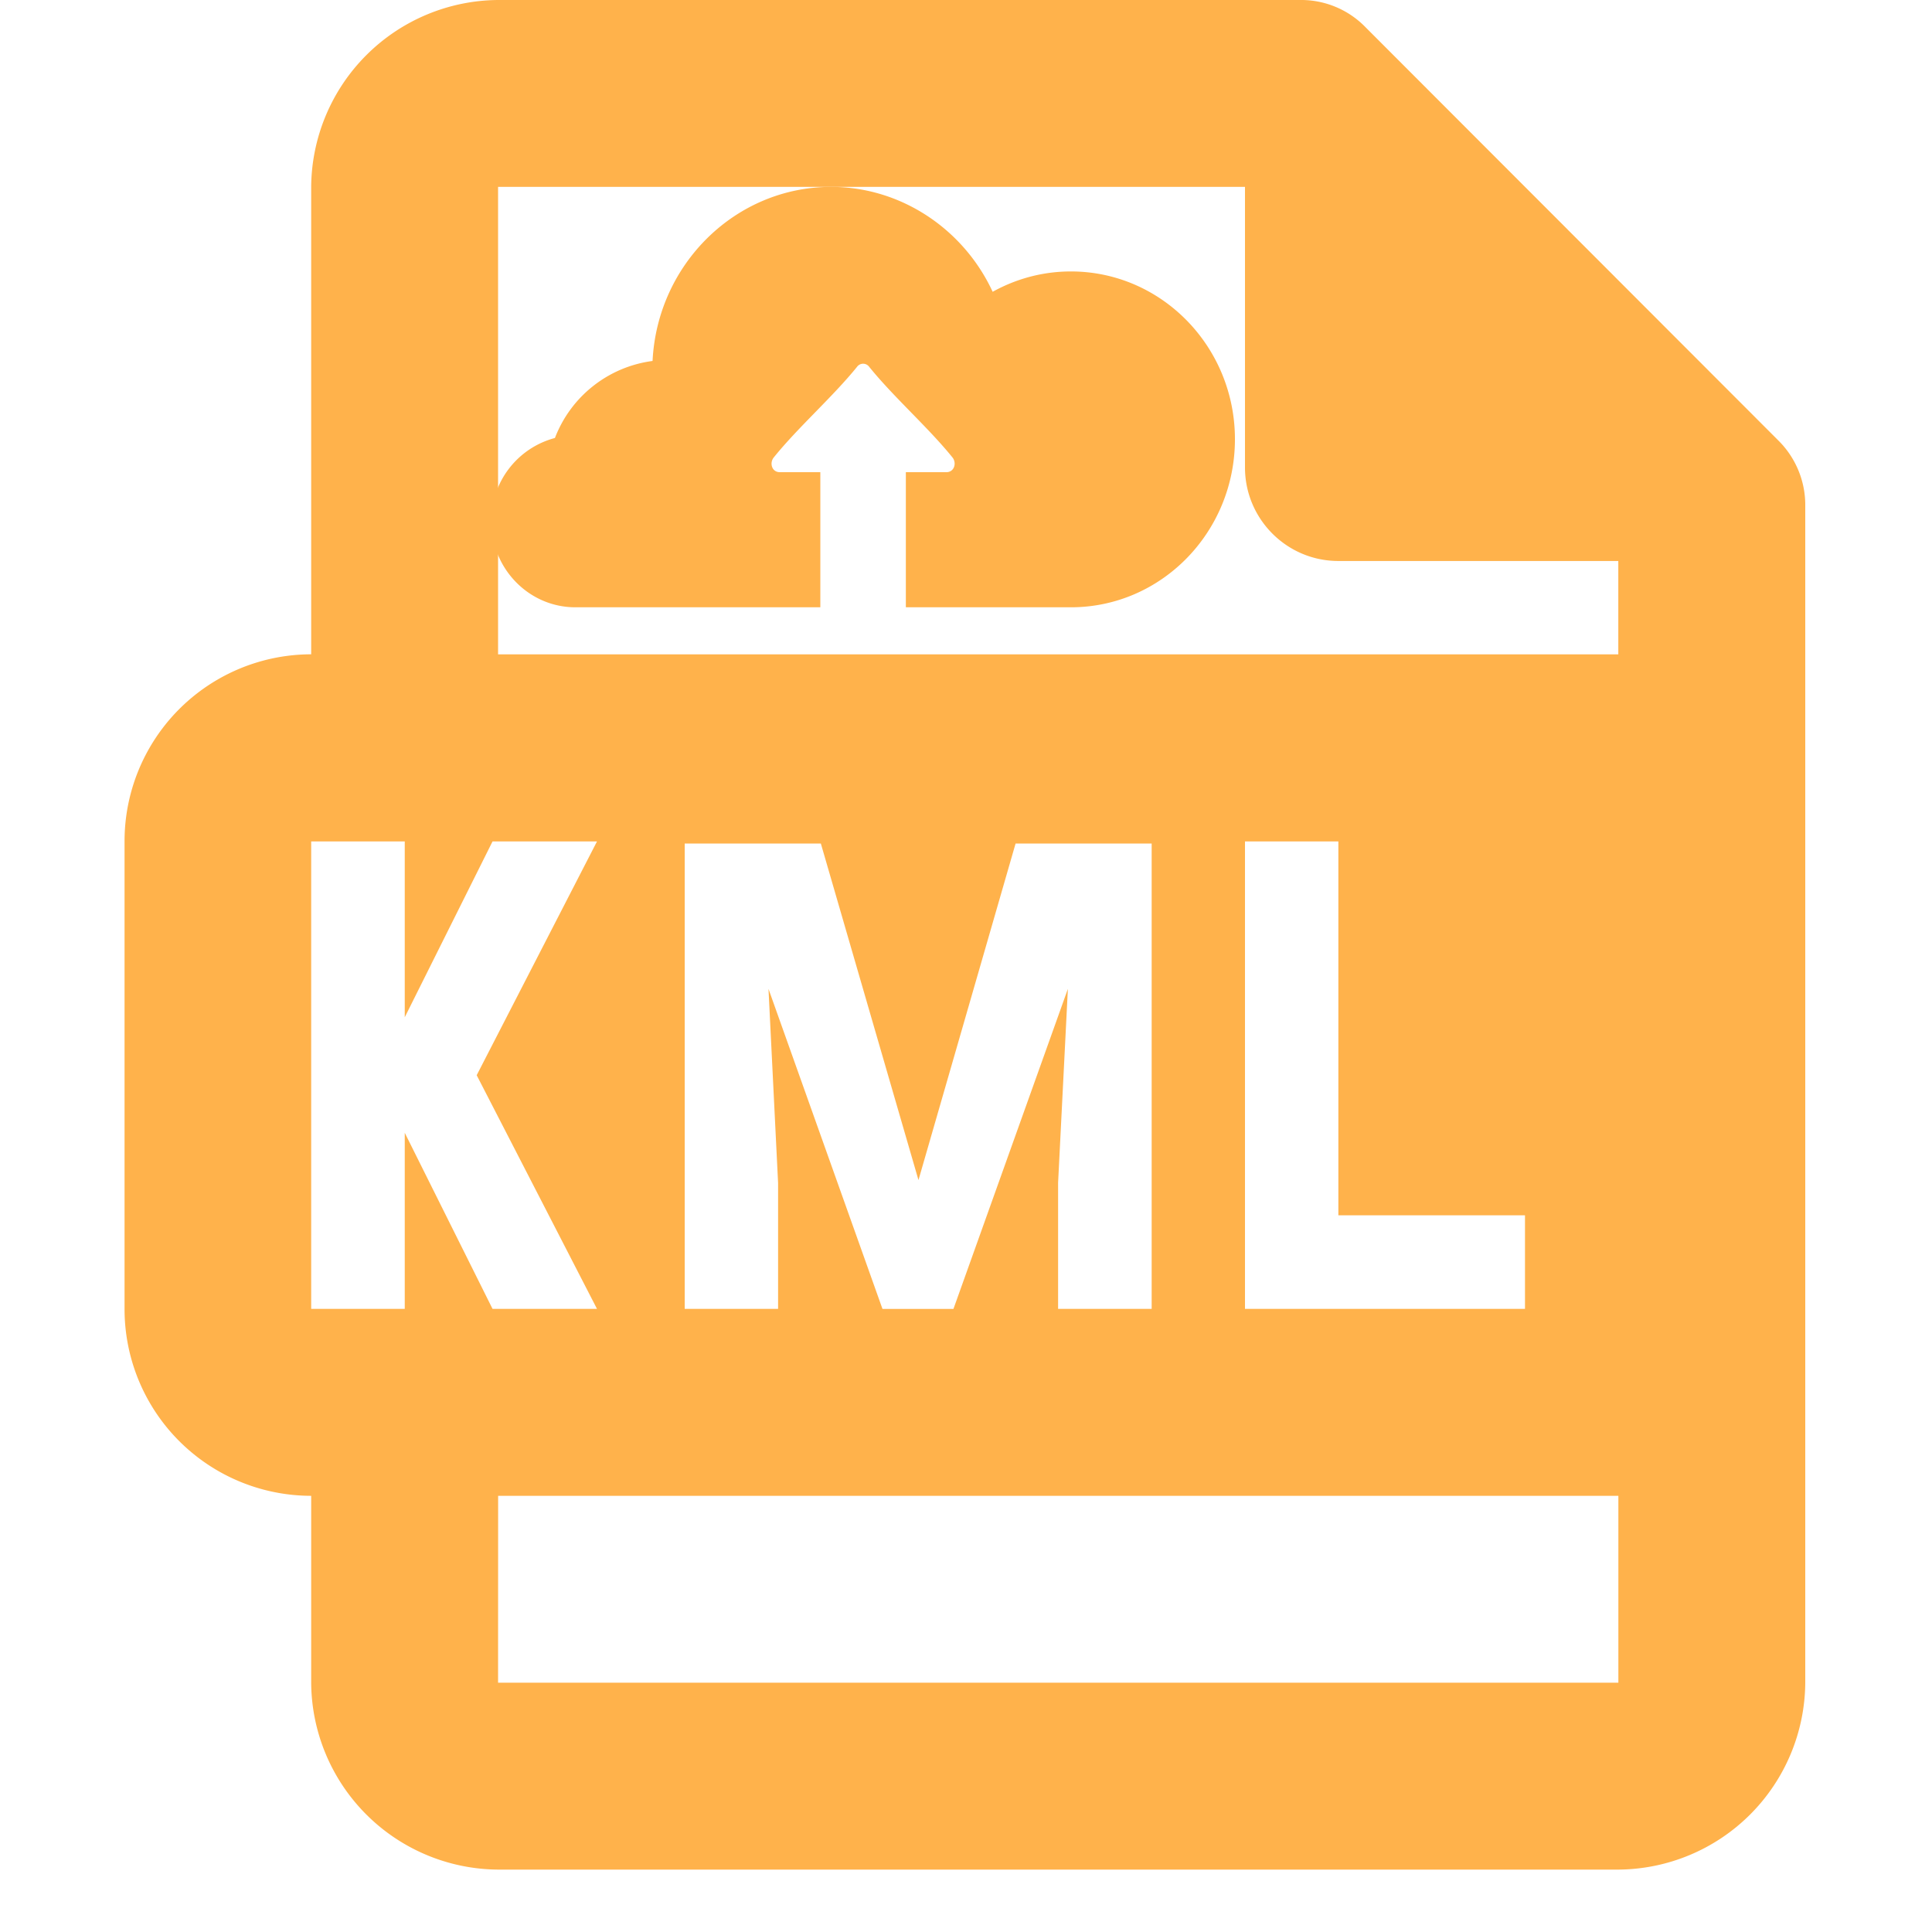 <svg xmlns="http://www.w3.org/2000/svg" width="23" viewBox="0 0 30 30" height="23" version="1.0"><defs><clipPath id="a"><path d="M1.918 0h26.129v29.031H1.918Zm0 0"/></clipPath><clipPath id="b"><path d="M7.598 2.902H19.21v6.532H7.598Zm0 0"/></clipPath></defs><g clip-path="url(#a)"><path fill="#ffb24b" d="M7.734 0a2.924 2.924 0 0 0-2.902 2.902v7.258a2.902 2.902 0 0 0-2.898 2.906v7.258a2.9 2.9 0 0 0 2.898 2.903v2.902a2.922 2.922 0 0 0 2.902 2.902H25.13a2.922 2.922 0 0 0 2.902-2.902V7.859a1.41 1.41 0 0 0-.426-1.027L21.207.426A1.395 1.395 0 0 0 20.18 0Zm0 2.902h11.598v4.356c0 .8.648 1.453 1.45 1.453h4.347v1.45H7.734ZM4.832 13.066h1.453v2.73l1.363-2.73H9.27l-1.868 3.63 1.868 3.628H7.648L6.285 17.59v2.734H4.832Zm14.5 0h1.45v5.805h2.898v1.453h-4.348Zm-8.7.032h2.114l1.516 5.226 1.508-5.226h2.113v7.226H16.43v-1.957l.152-3.012-1.777 4.97h-1.102l-1.77-4.97.149 3.012v1.957h-1.45ZM7.735 23.227H25.13v2.902H7.734Zm0 0"/></g><g clip-path="url(#b)"><path fill="#ffb24b" d="M16.629 4.215c-.43 0-.844.11-1.215.316-.45-.972-1.422-1.629-2.508-1.629-1.484 0-2.699 1.2-2.773 2.703a1.886 1.886 0 0 0-1.516 1.196 1.329 1.329 0 0 0-.988 1.293c0 .738.586 1.336 1.305 1.336h3.804V7.332h-.629c-.125 0-.164-.144-.093-.23.379-.47.914-.938 1.293-1.407a.116.116 0 0 1 .093-.047c.032 0 .067.012.094.047.379.47.914.938 1.293 1.407.07.085.031.23-.094.23h-.629V9.43h2.563c1.406 0 2.547-1.168 2.547-2.61 0-1.437-1.14-2.605-2.547-2.605Zm0 0"/></g></svg>